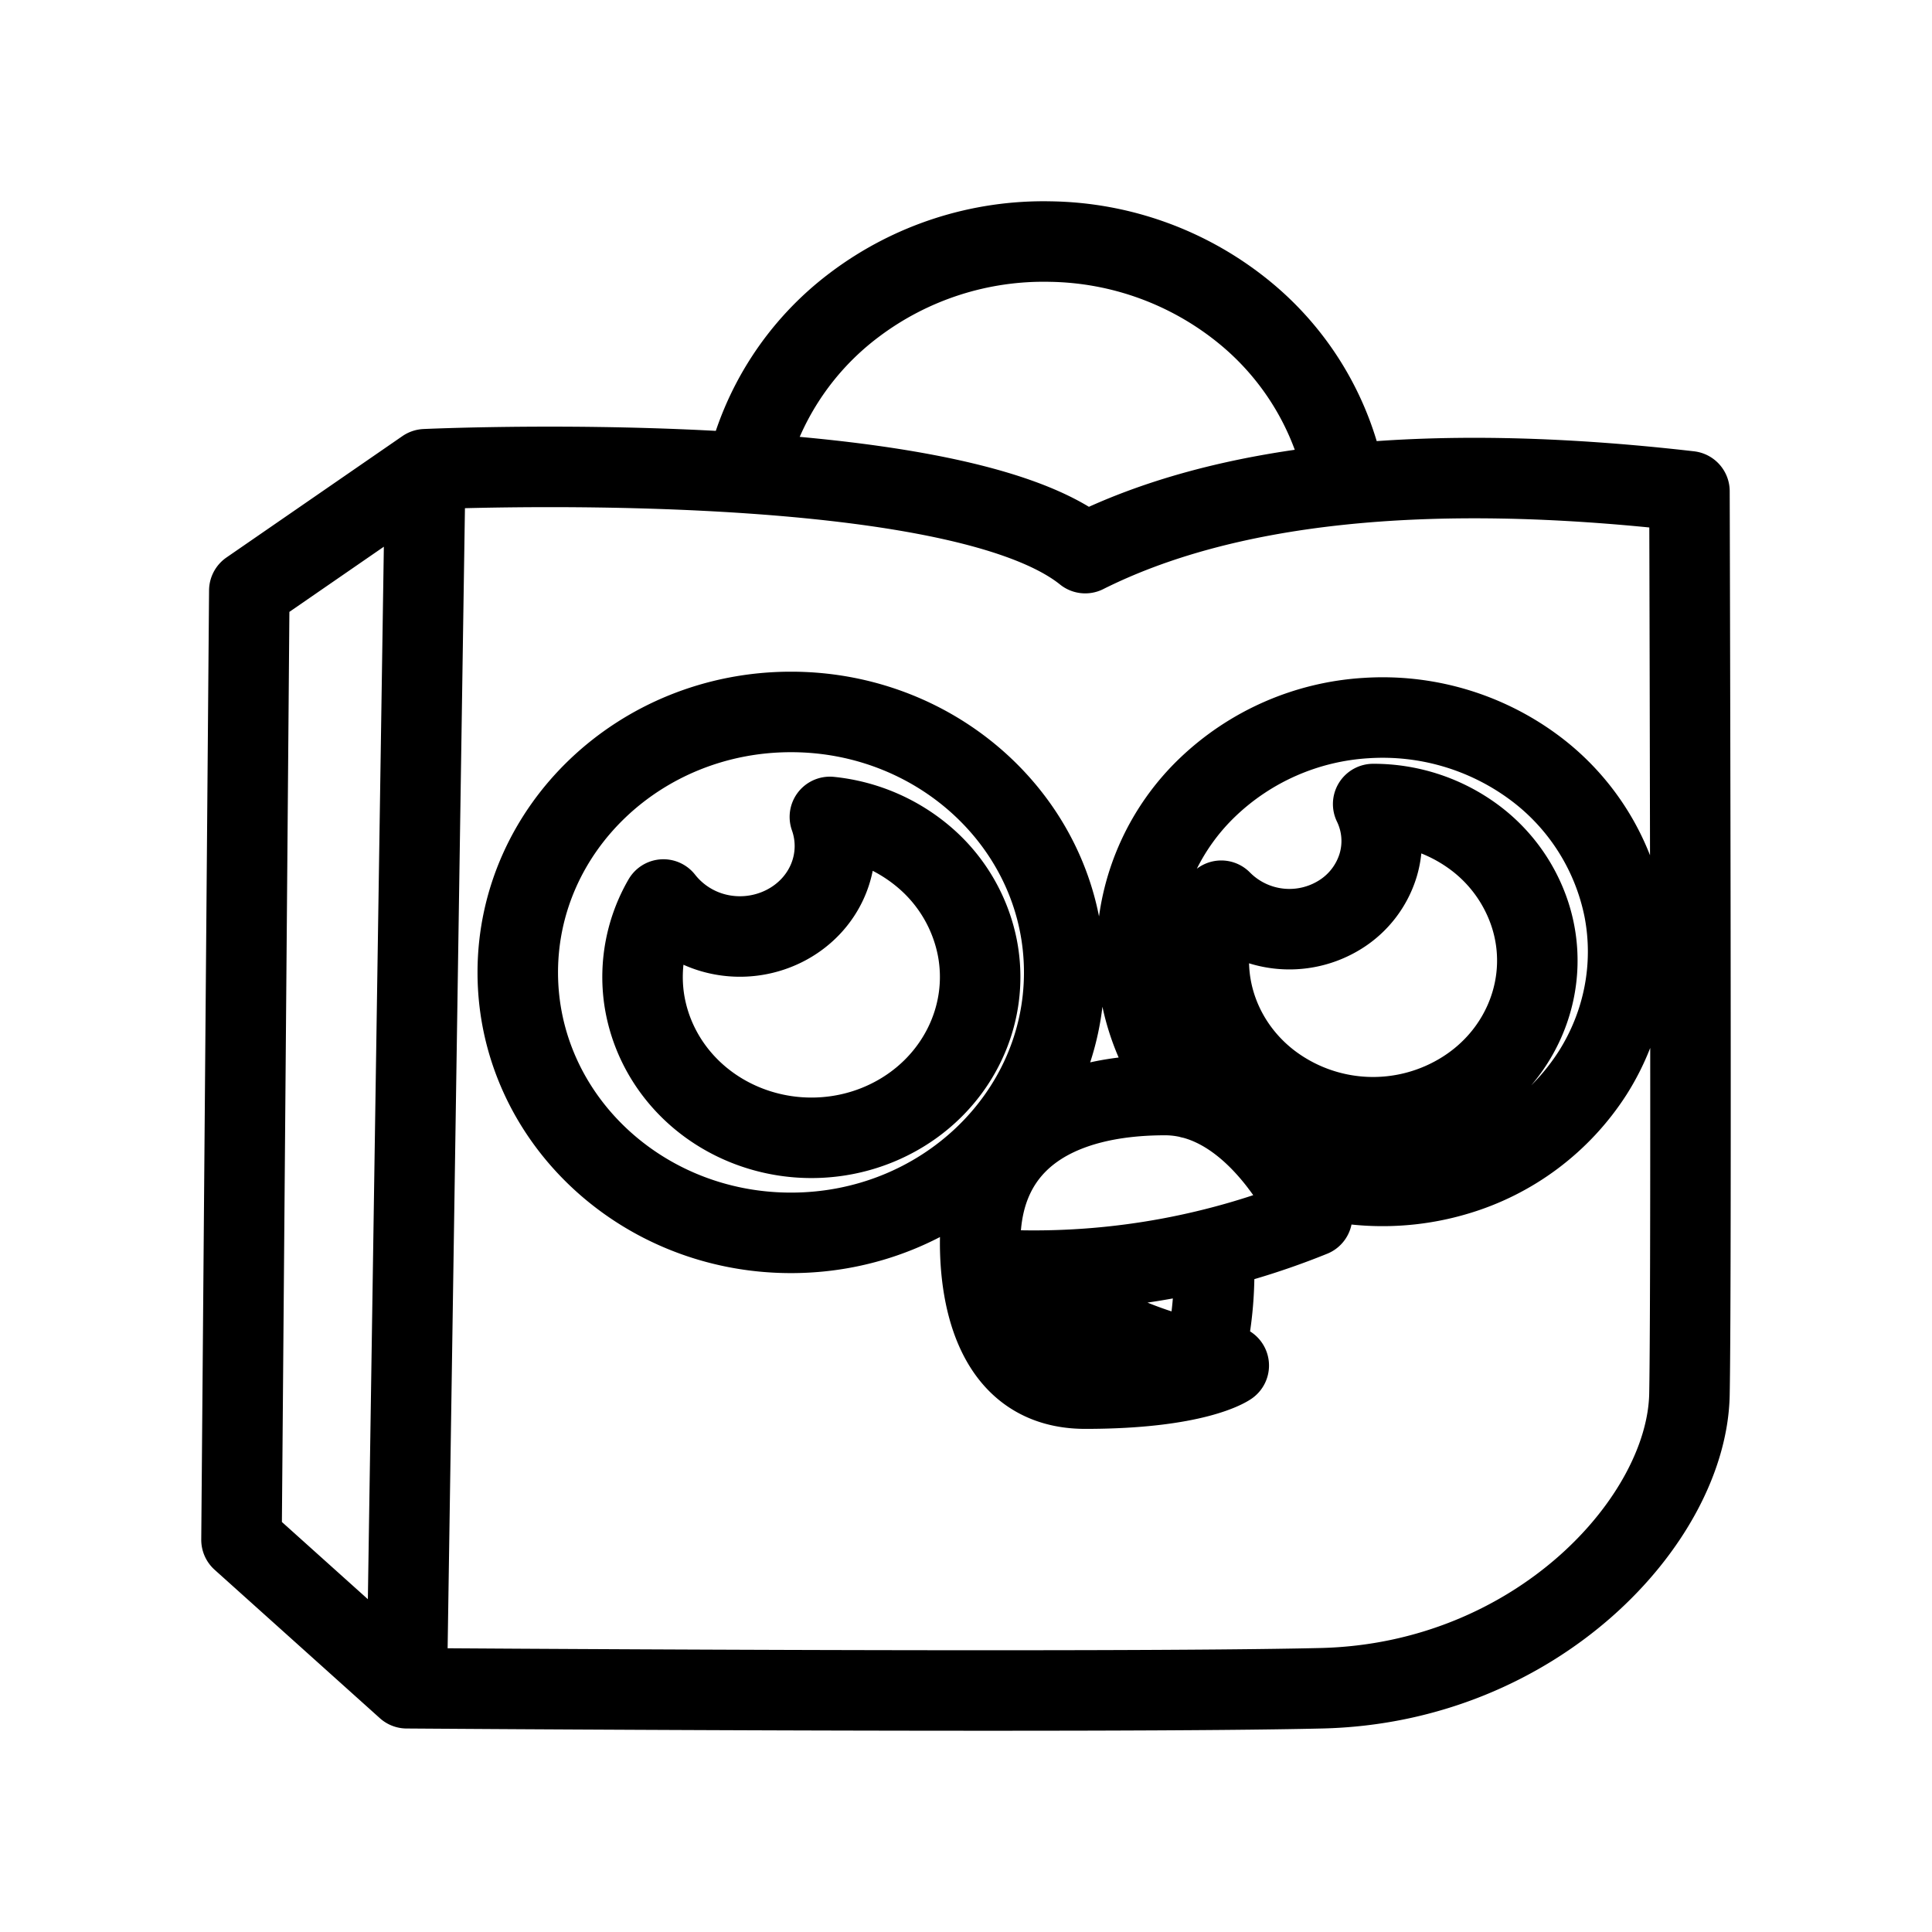 <svg xmlns="http://www.w3.org/2000/svg" width="24" height="24" fill="none" viewBox="0 0 24 24"><path stroke="#000" stroke-linecap="round" stroke-linejoin="round" d="M5.283 5.829s6.529-.302 8.198 1.042c1.697-.85 4.17-1.152 7.506-.768 0 0 .029 9.652 0 11.215-.028 1.563-1.898 3.592-4.573 3.654-2.675.063-11.361 0-11.361 0m.23-15.143-.23 15.143m.23-15.143L3.097 7.337 3 19.128l2.053 1.844m10.86-6.5c.68.294 1.451.34 2.165.13a3.03 3.03 0 0 0 1.708-1.276c.386-.61.524-1.334.388-2.035a2.9 2.9 0 0 0-1.129-1.766 3.16 3.16 0 0 0-2.074-.605 3.12 3.12 0 0 0-1.972.862 2.85 2.85 0 0 0-.873 1.894 2.82 2.82 0 0 0 .668 1.967m1.923-7.629a3.58 3.58 0 0 0-1.263-2.137 3.9 3.9 0 0 0-2.403-.876 3.9 3.9 0 0 0-2.437.786 3.6 3.6 0 0 0-1.35 2.088m5.81 9.635c.029.469-.013.939-.126 1.396M13.22 12.08c0 1.787-1.52 3.235-3.394 3.235s-3.394-1.448-3.394-3.235 1.52-3.236 3.394-3.236 3.394 1.449 3.394 3.236m3.838-2.092c.115.237.137.505.063.756a1.1 1.1 0 0 1-.467.614 1.19 1.19 0 0 1-1.483-.169 1.86 1.86 0 0 0-.094 1.217c.107.405.347.766.685 1.03a2.115 2.115 0 0 0 2.427.114c.365-.231.64-.568.788-.961s.16-.82.032-1.22a1.95 1.95 0 0 0-.736-.998 2.1 2.1 0 0 0-1.215-.383m-6.749.16c.09.254.083.53-.022.78s-.3.454-.55.578a1.23 1.23 0 0 1-.813.098 1.2 1.2 0 0 1-.683-.43 1.92 1.92 0 0 0-.24 1.232c.062.425.264.82.579 1.127.314.306.724.508 1.168.576s.9-.002 1.298-.2c.4-.198.721-.513.918-.899.197-.385.259-.82.176-1.242a1.98 1.98 0 0 0-.635-1.099 2.14 2.14 0 0 0-1.196-.521m1.867 5.292c0-1.306.988-1.837 2.297-1.837 1.165 0 1.826 1.508 1.826 1.508a9.2 9.2 0 0 1-3.624.672 4.9 4.9 0 0 0 2.589 1.18s-.403.287-1.783.287c-1.122 0-1.305-1.138-1.305-1.81"/></svg>